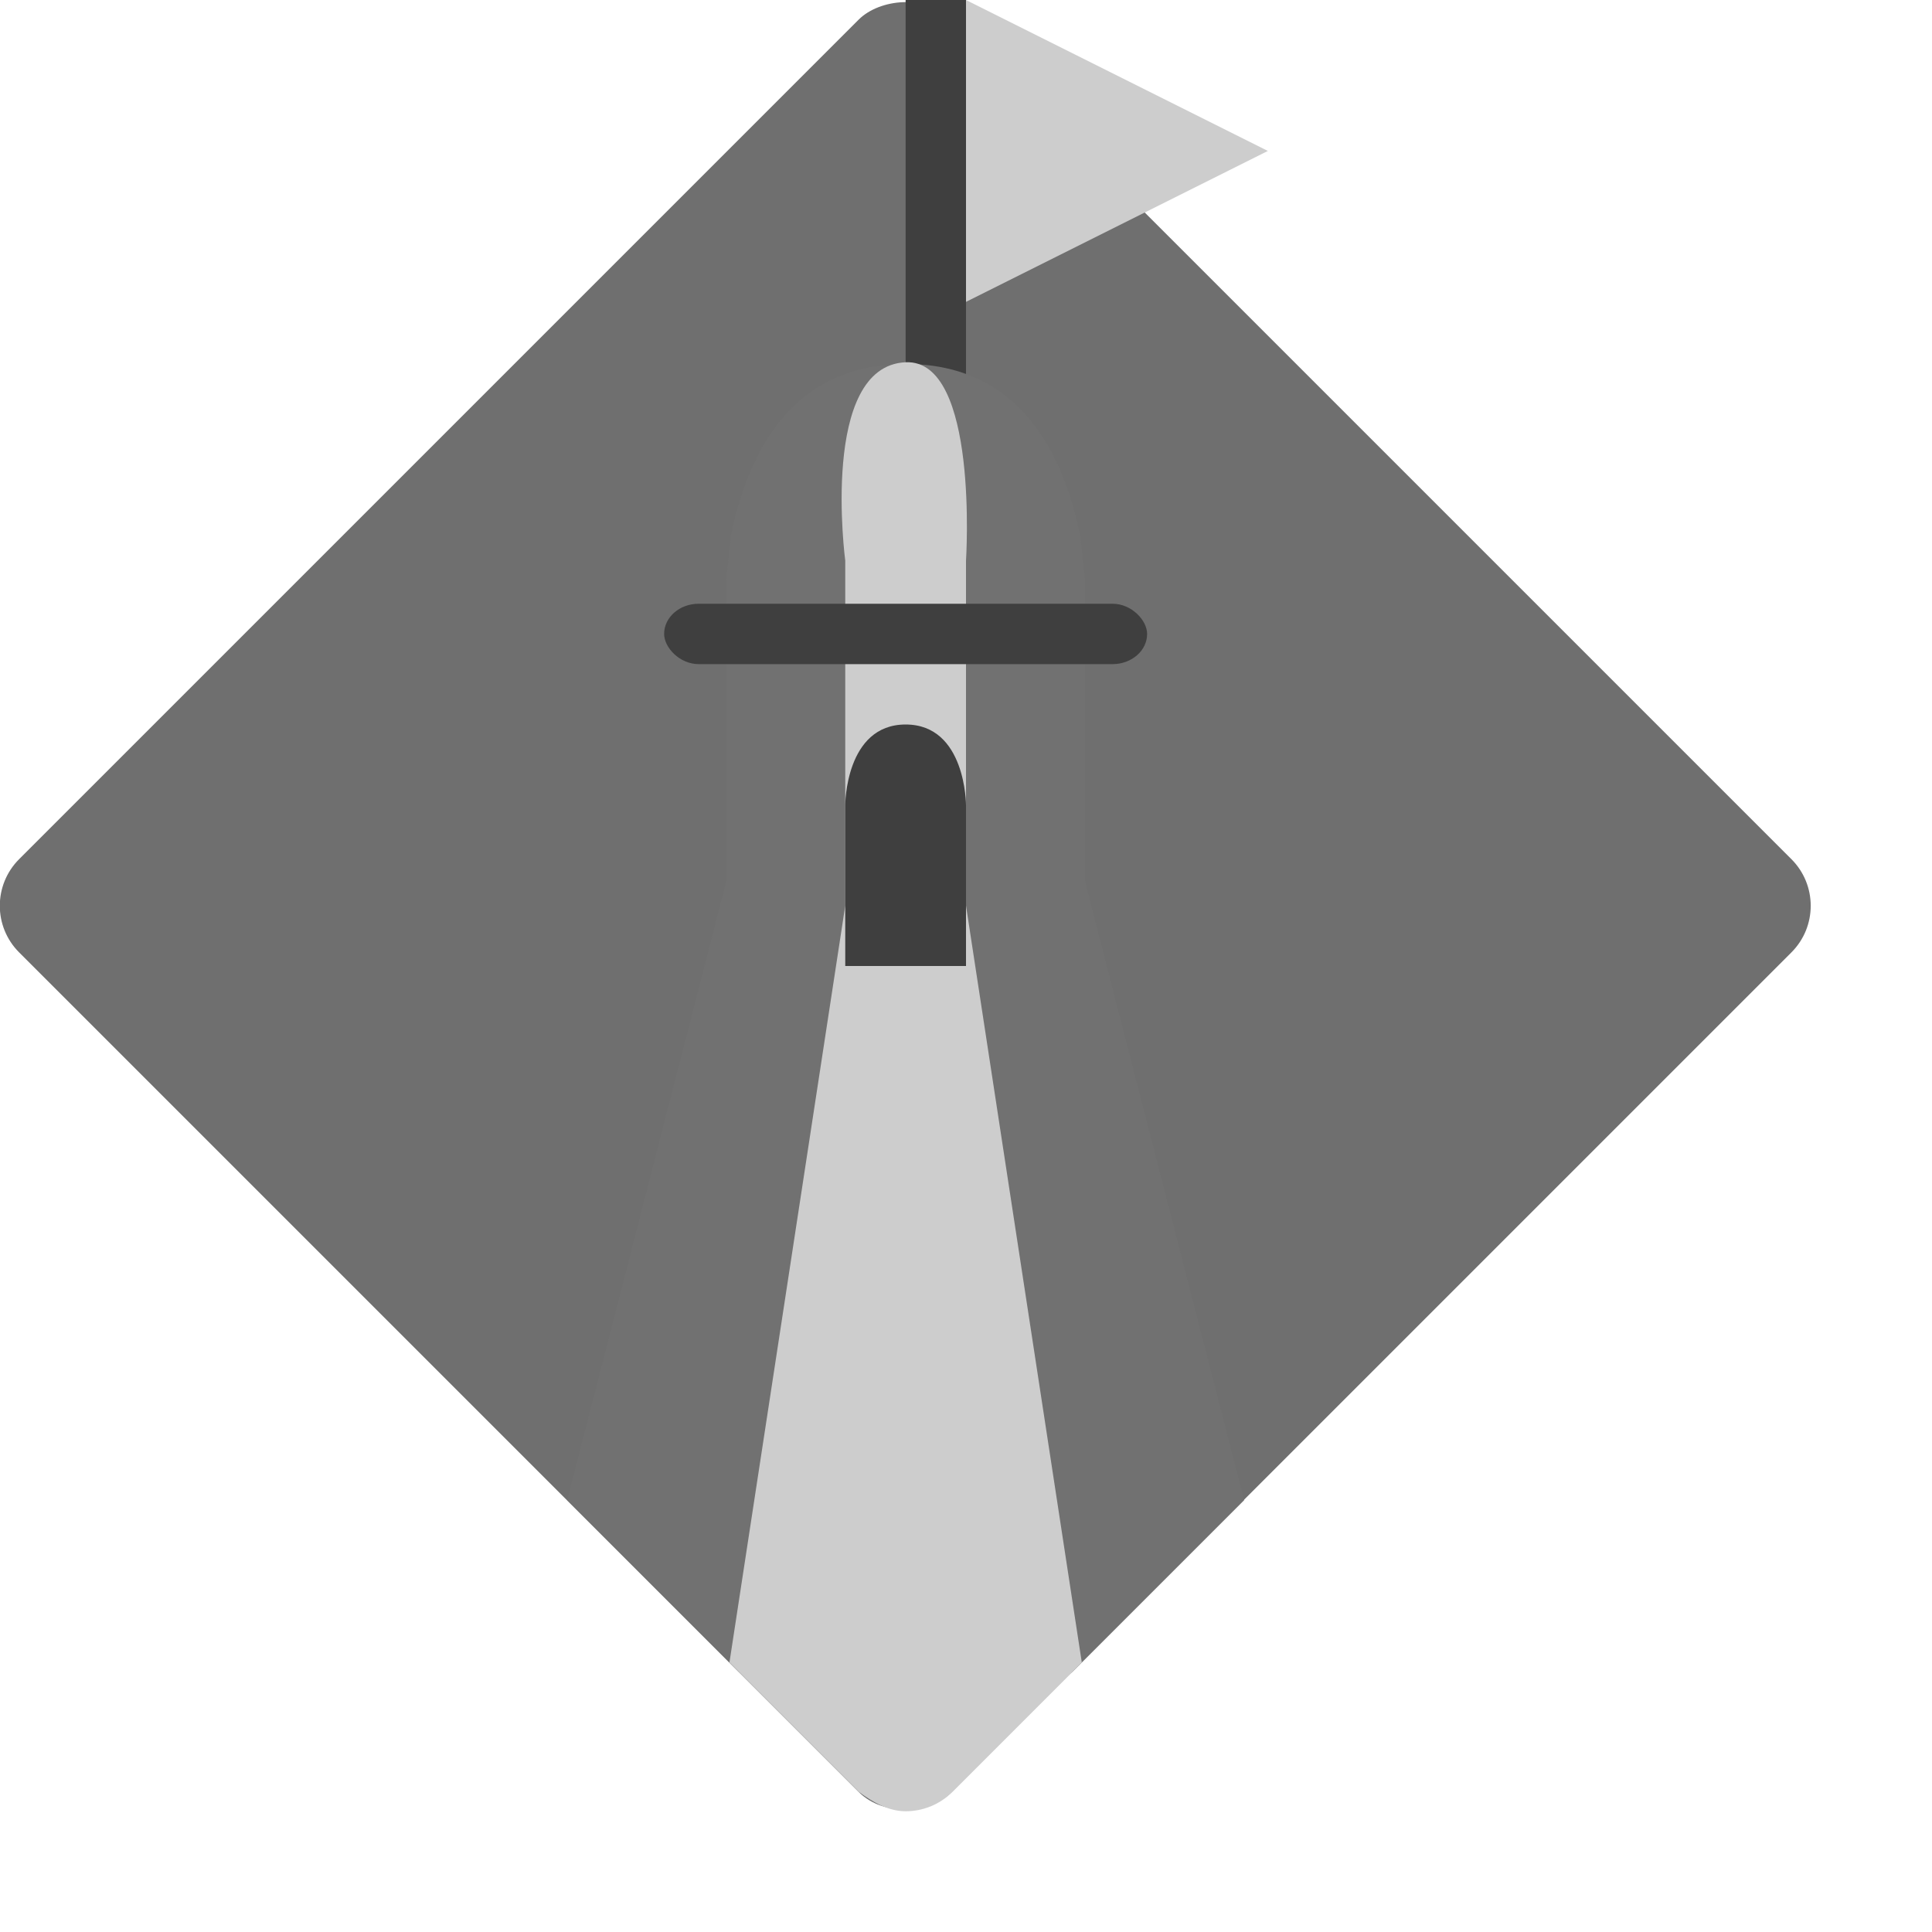 <svg xmlns="http://www.w3.org/2000/svg" width="16" height="16" version="1.1">
 <rect width="10.926" height="10.926" x="-16.07" y="-5.46" rx=".546" ry=".546" transform="matrix(-0.707,-0.707,-0.707,0.707,0,0)" style="fill:#6f6f6f"/>
 <path style="fill:#3f3f3f" d="M 7.5,0 V 4 H 8 V 0 Z"/>
 <path style="fill:#717171" d="M 7.5 3.014 C 6.652 3.014 6.22 3.612 6.051 4.443 L 6.014 4.801 L 6.014 7.301 L 4.697 12.424 L 6.117 13.844 L 7.113 14.639 C 7.232 14.733 7.36 14.801 7.5 14.801 C 7.64 14.801 7.78 14.746 7.887 14.639 L 8.883 13.844 L 10.303 12.424 L 8.986 7.301 L 8.986 4.801 L 8.947 4.443 C 8.778 3.613 8.348 3.014 7.5 3.014 z"/>
 <path style="fill:#cdcdcd" d="M 7.5 3 C 6.786 3.032 7 4.643 7 4.643 L 7 7.5 L 6.041 13.768 L 7.113 14.84 C 7.235 14.929 7.36 15 7.5 15 C 7.64 15 7.78 14.947 7.887 14.84 L 8.959 13.768 L 8 7.5 L 8 4.643 C 8 4.643 8.109 2.973 7.5 3 z"/>
 <rect style="fill:#3f3f3f" width="4" height=".5" x="5.5" y="5" rx=".286" ry=".25"/>
 <path style="fill:#3f3f3f" d="M 7.5,6 C 7,6 7,6.667 7,6.667 v 0 V 6.889 8 H 7.5 8 v -1.111 -0.222 0 C 8,6.667 8,6 7.5,6 Z"/>
 <path style="fill:#cdcdcd" d="M 10.5,1.25 9.25,1.875 8,2.5 V 1.25 0 l 1.25,0.625 z"/>
</svg>
